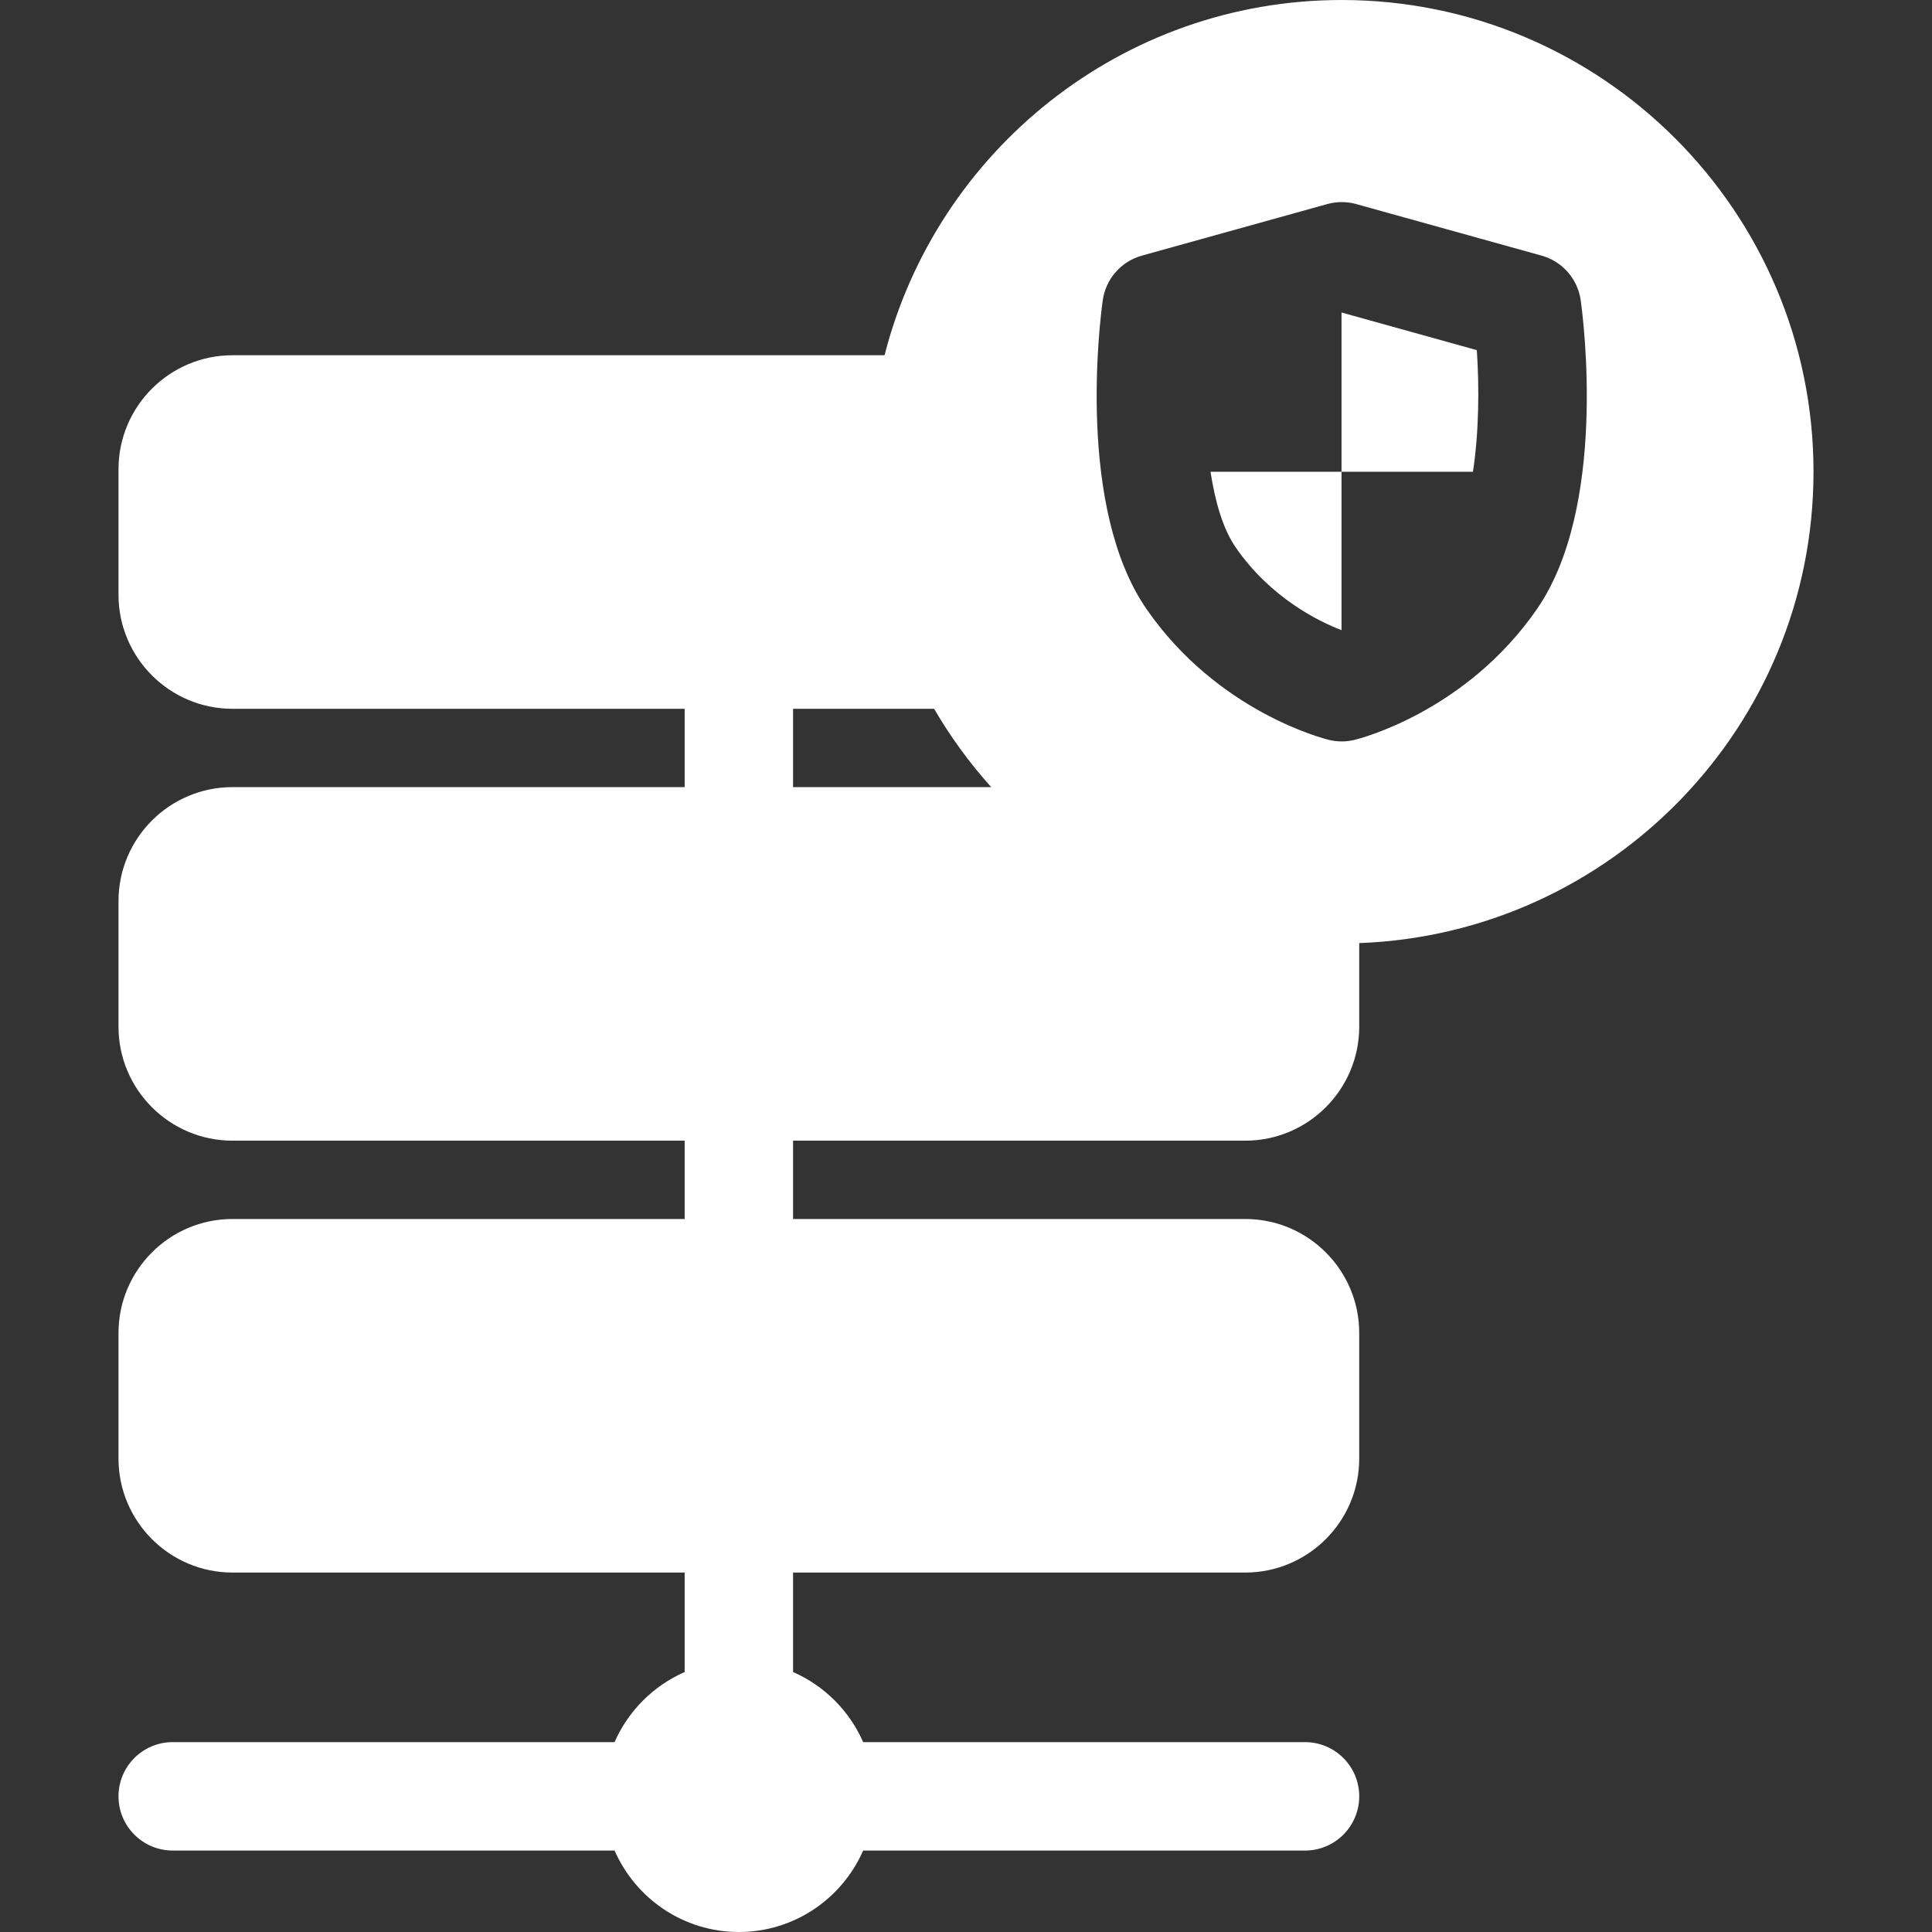 <?xml version="1.0" encoding="iso-8859-1"?>
<!-- Generator: Adobe Illustrator 17.1.0, SVG Export Plug-In . SVG Version: 6.00 Build 0)  -->
<!DOCTYPE svg PUBLIC "-//W3C//DTD SVG 1.1//EN" "http://www.w3.org/Graphics/SVG/1.1/DTD/svg11.dtd">
<svg version="1.1" id="Capa_1" xmlns="http://www.w3.org/2000/svg" xmlns:xlink="http://www.w3.org/1999/xlink" x="0px" y="0px"
	 viewBox="0 0 267.311 267.311" style="enable-background:new 0 0 267.311 267.311;" xml:space="preserve">
<rect x="0" y="0" width="267.311" height="267.311" fill="#333333" stroke="none"/>
<path fill="#fff" d="M203.797,65.273h-18.185V43.256l0.031-0.009l18.69,5.198C204.68,53.562,204.637,59.781,203.797,65.273z M250.916,65.273
	c0,35.18-27.98,63.932-62.854,65.212v11.568c0,8.696-7.074,15.77-15.77,15.77h-62.563v10.837h62.563
	c8.696,0,15.77,7.075,15.77,15.771v17.376c0,8.696-7.074,15.77-15.77,15.77h-62.563v13.766c4.326,1.894,7.803,5.37,9.697,9.697
	h61.136c4.142,0,7.5,3.358,7.5,7.5s-3.358,7.5-7.5,7.5h-61.136c-2.901,6.626-9.513,11.271-17.197,11.271
	s-14.296-4.645-17.197-11.271H23.896c-4.142,0-7.5-3.358-7.5-7.5s3.358-7.5,7.5-7.5h61.137c1.894-4.326,5.371-7.803,9.697-9.697
	v-13.766H32.166c-8.696,0-15.77-7.074-15.77-15.77v-17.376c0-8.696,7.074-15.771,15.77-15.771h62.563v-10.837H32.166
	c-8.696,0-15.77-7.074-15.77-15.77v-17.377c0-8.696,7.074-15.77,15.77-15.77h62.563V98.069H32.166
	c-8.696,0-15.77-7.075-15.77-15.771V64.922c0-8.696,7.074-15.77,15.77-15.77h90.222C129.584,20.932,155.213,0,185.643,0
	C221.634,0,250.916,29.282,250.916,65.273z M137.145,108.906c-2.991-3.321-5.636-6.955-7.903-10.837h-19.513v10.837H137.145z
	 M218.709,41.56c-0.412-2.959-2.541-5.393-5.419-6.193l-25.638-7.13c-1.314-0.366-2.704-0.366-4.019,0l-25.639,7.13
	c-2.879,0.8-5.008,3.233-5.419,6.193c-0.402,2.895-3.651,28.688,6.072,42.731c9.852,14.231,24.611,17.932,25.235,18.083
	c0.579,0.14,1.17,0.209,1.761,0.209c0.591,0,1.182-0.07,1.761-0.209c0.624-0.151,15.382-3.852,25.235-18.083
	C222.361,70.247,219.112,44.455,218.709,41.56z M185.612,65.273h-18.124c0.64,4.187,1.742,7.953,3.492,10.48
	c4.844,6.997,11.485,10.225,14.632,11.436V65.273z"/>
<g>
</g>
<g>
</g>
<g>
</g>
<g>
</g>
<g>
</g>
<g>
</g>
<g>
</g>
<g>
</g>
<g>
</g>
<g>
</g>
<g>
</g>
<g>
</g>
<g>
</g>
<g>
</g>
<g>
</g>
</svg>
